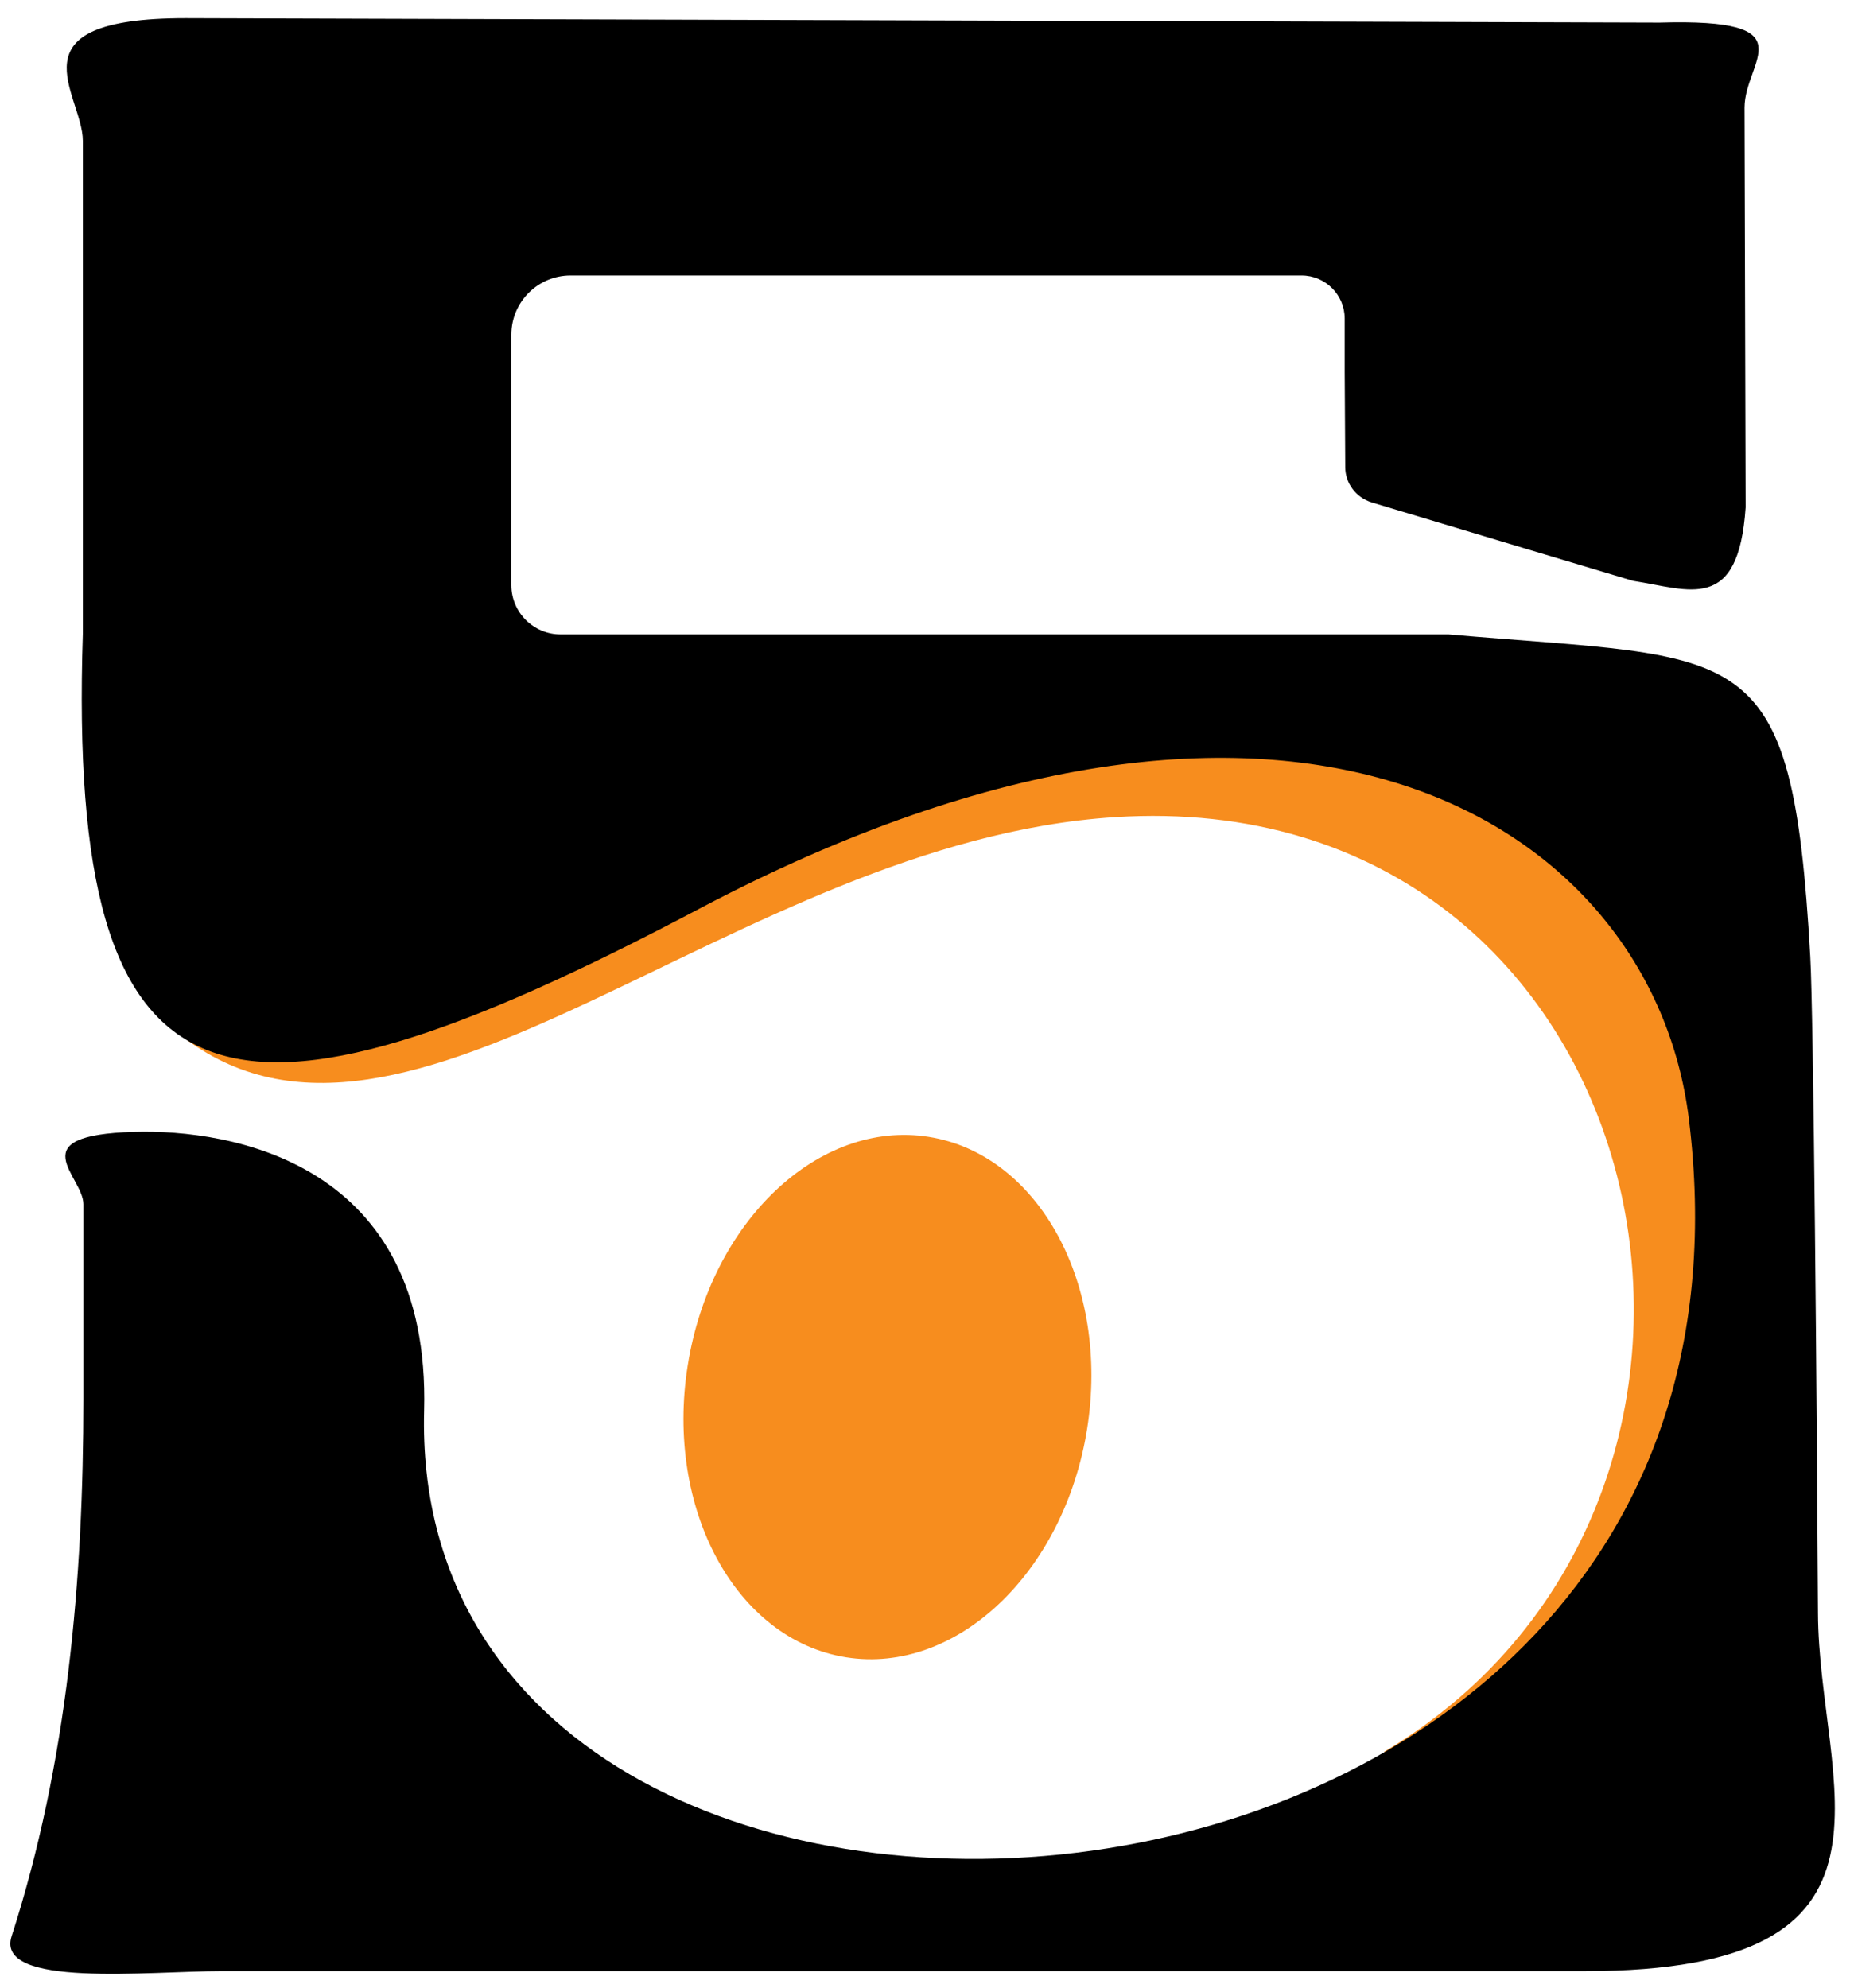 <?xml version="1.0" encoding="utf-8"?>
<!-- Generator: Adobe Illustrator 19.1.0, SVG Export Plug-In . SVG Version: 6.00 Build 0)  -->
<svg version="1.1" id="Layer_1" xmlns="http://www.w3.org/2000/svg" xmlns:xlink="http://www.w3.org/1999/xlink" x="0px" y="0px"
	 width="335px" height="360px" viewBox="0 0 335 360" style="enable-background:new 0 0 335 360;" xml:space="preserve">
<style type="text/css">
	.st0{fill:#F78D1E;}
</style>
<path class="st0" d="M313.2,205.5c0-53.8-84.6-91.1-129-79.8c-74.4,18.9-48.6,27.4-151.6,61.7c41,32.3,100.1-35,169.3-39.4
	c99-6.3,127.1,122.7,48.7,169.3C284.1,318.7,313.2,327.6,313.2,205.5z"/>
<g>
	<path d="M315.9,19.5l0.2,72.4c-1.3,19.2-10.1,14.9-20.4,13.3c0,0-34.4-10.3-47.3-14.2c-2.9-0.9-4.8-3.5-4.8-6.4l-0.1-17.3l0-9.6
		c0-4.3-3.5-7.8-7.8-7.8c-16.3,0-102,0-132.4,0c-5.9,0-10.7,4.8-10.7,10.7v45.4c0,4.9,4,8.9,8.9,8.9h46.4h114.4
		c53.8,4.7,62.2-0.2,65.5,58.3c0.6,10.3,1.2,81.4,1.4,118.9c0.1,31,19.8,64.9-42.2,64.9H40.2c-13.3,0-41.1,3.1-38.1-6.3
		c10.1-31.3,13-64.5,13-97.4l0-35.2c0-5.1-11.7-12.5,9.2-13.1c17.5-0.5,53.7,5.5,52.5,50.5c-3.2,122.1,249.1,108.1,229-53
		c-6.7-53.4-71.5-94.8-179.2-37.9c-86,45.5-114.5,39.3-111.6-49.8V25.5c0-8.4-13.8-22.2,18.6-22.2l266.9,0.8
		C327.7,3.3,315.9,11,315.9,19.5z"/>
</g>
<ellipse transform="matrix(0.988 0.157 -0.157 0.988 41.63 -22.06)" class="st0" cx="160.7" cy="252.9" rx="36.6" ry="47.7"/>
<g>
</g>
<g>
</g>
<g>
</g>
<g>
</g>
<g>
</g>
<g>
</g>
</svg>
